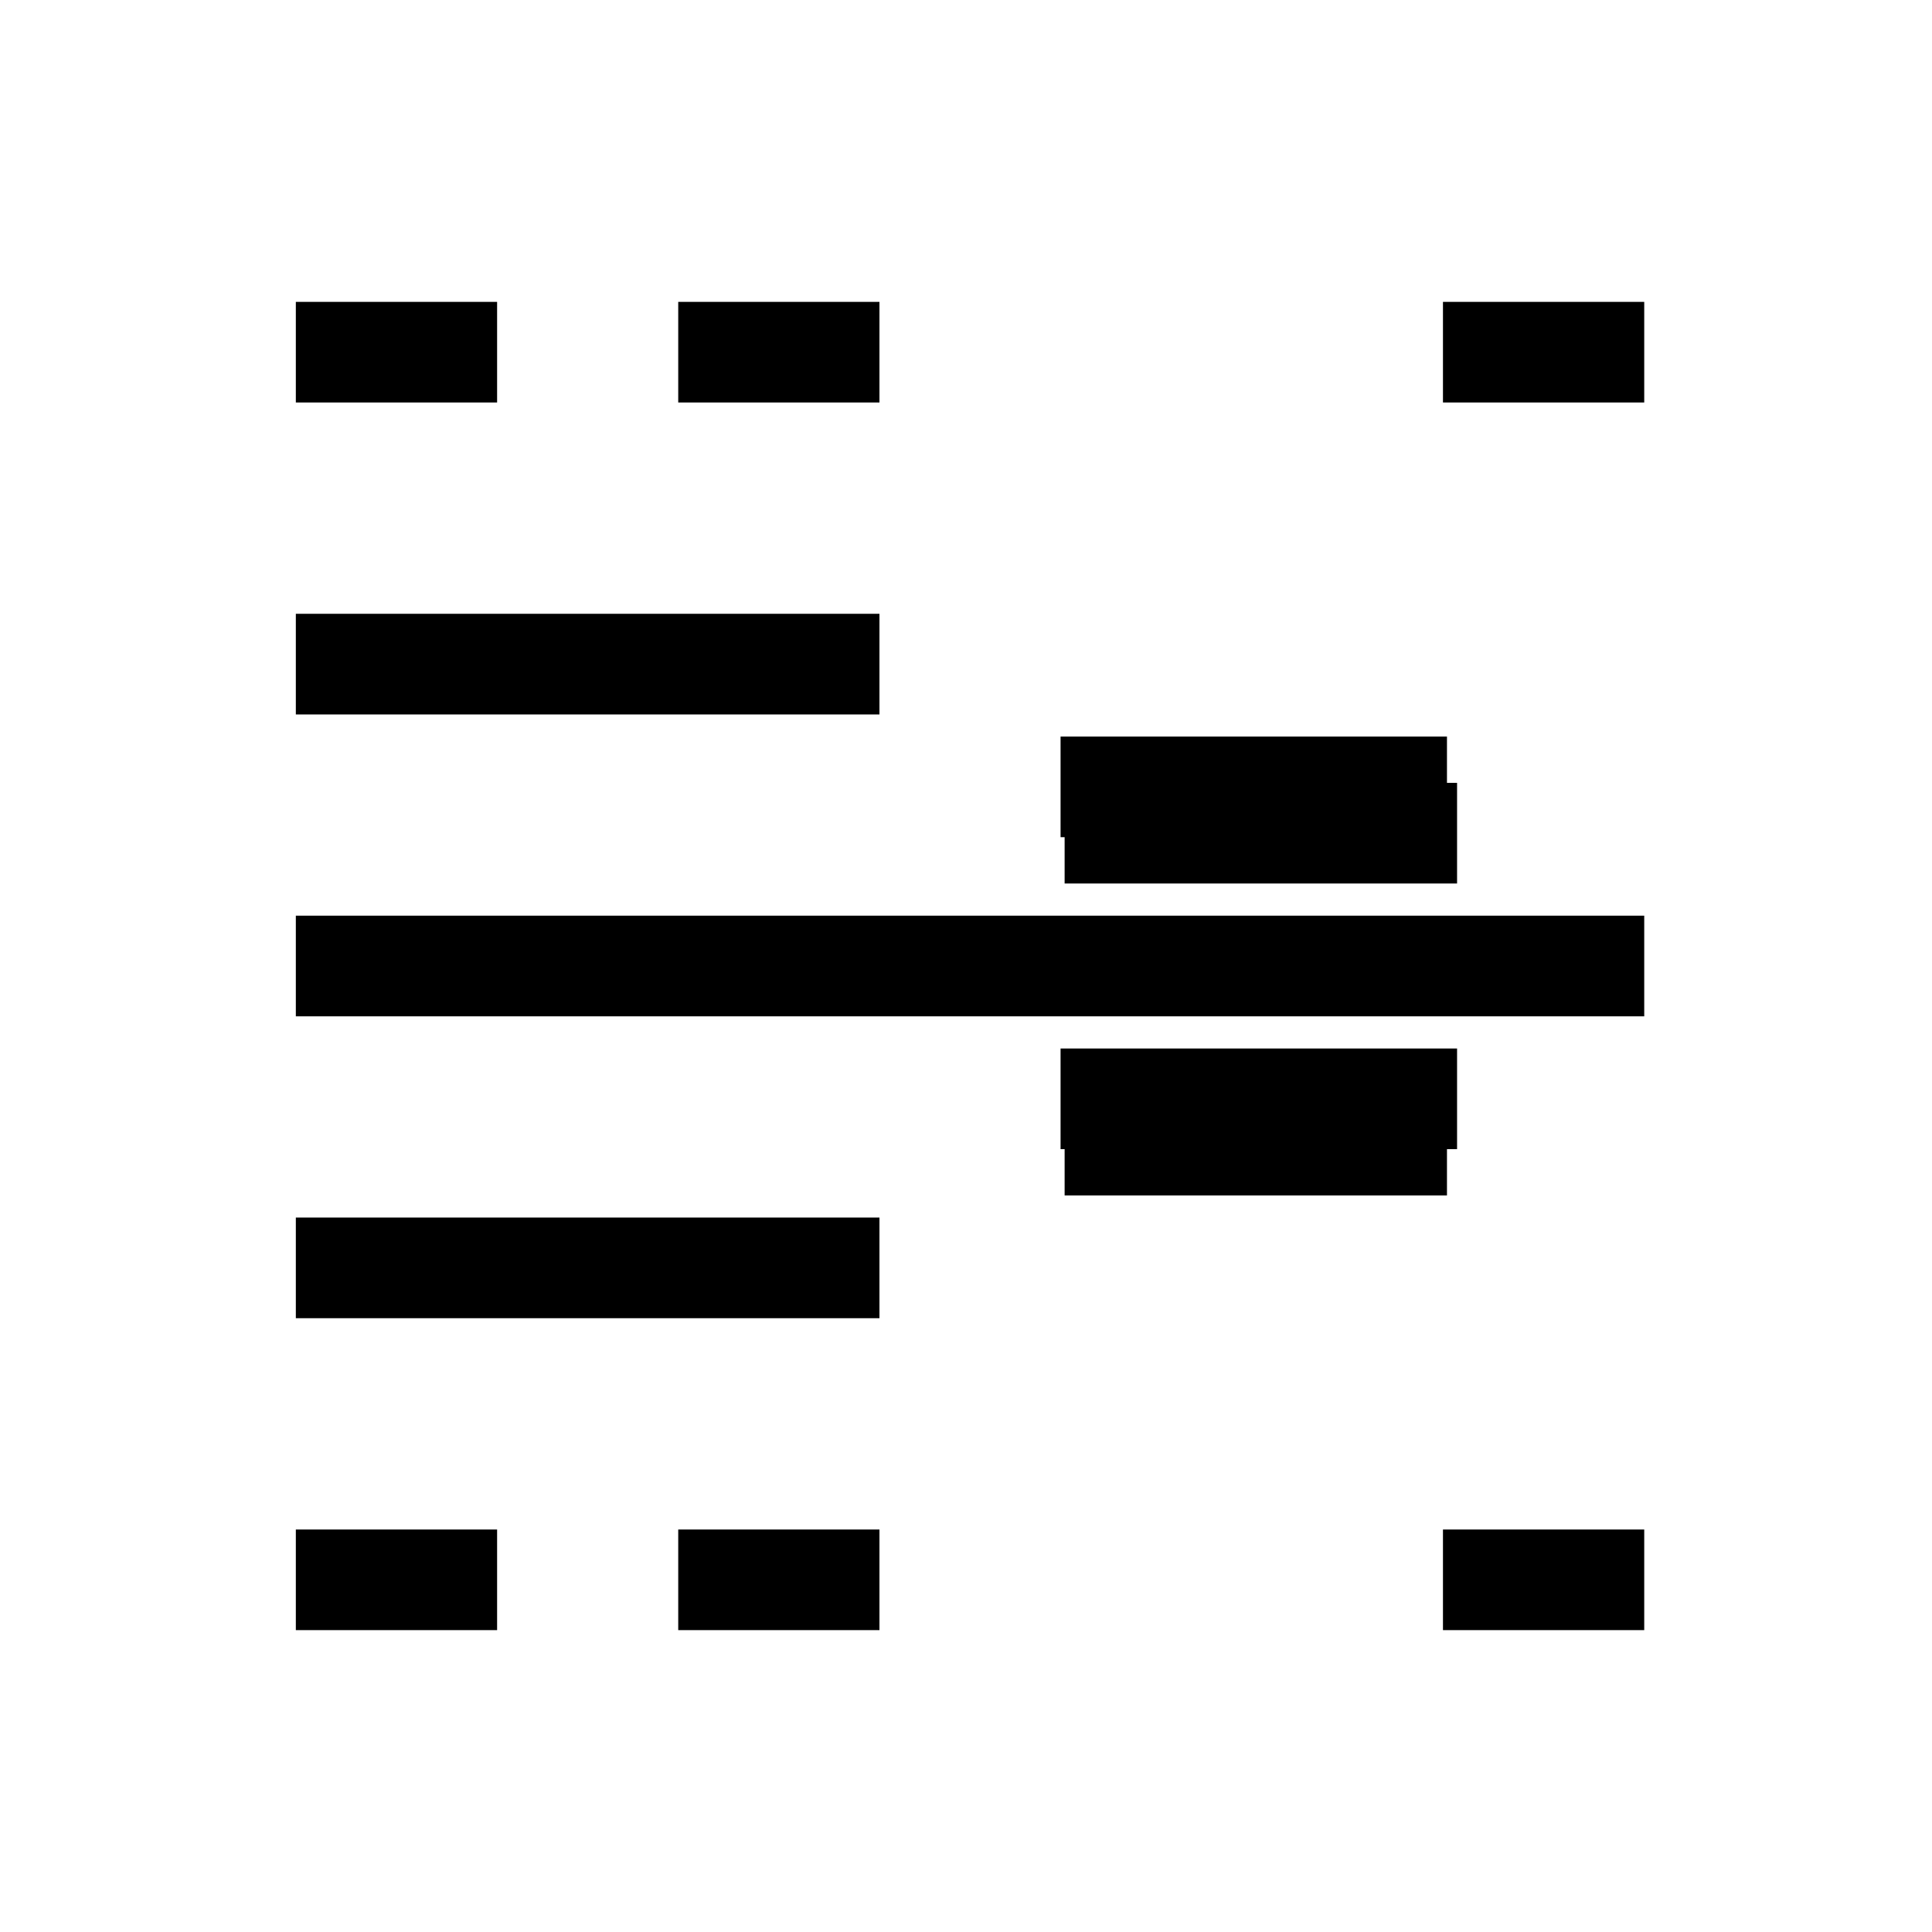 <svg xmlns="http://www.w3.org/2000/svg" height="40" width="40"><path d="M6.125 33.75v-2.083h4.167v2.083Zm0-6.458v-2.084h12.083v2.084Zm0-6.25v-2.084h27.917v2.084Zm0-6.25v-2.084h12.083v2.084Zm0-6.459V6.25h4.167v2.083Zm7.917 25.417v-2.083h4.166v2.083Zm0-25.417V6.25h4.166v2.083Zm7.916 15.459v-2.084h8.209v2.084Zm0-6.459V15.25h8v2.083Zm.084 7.417v-2.083h7.916v2.083Zm0-6.458v-2.084h8.125v2.084Zm7.833 15.458v-2.083h4.167v2.083Zm0-25.417V6.25h4.167v2.083Z"/></svg>